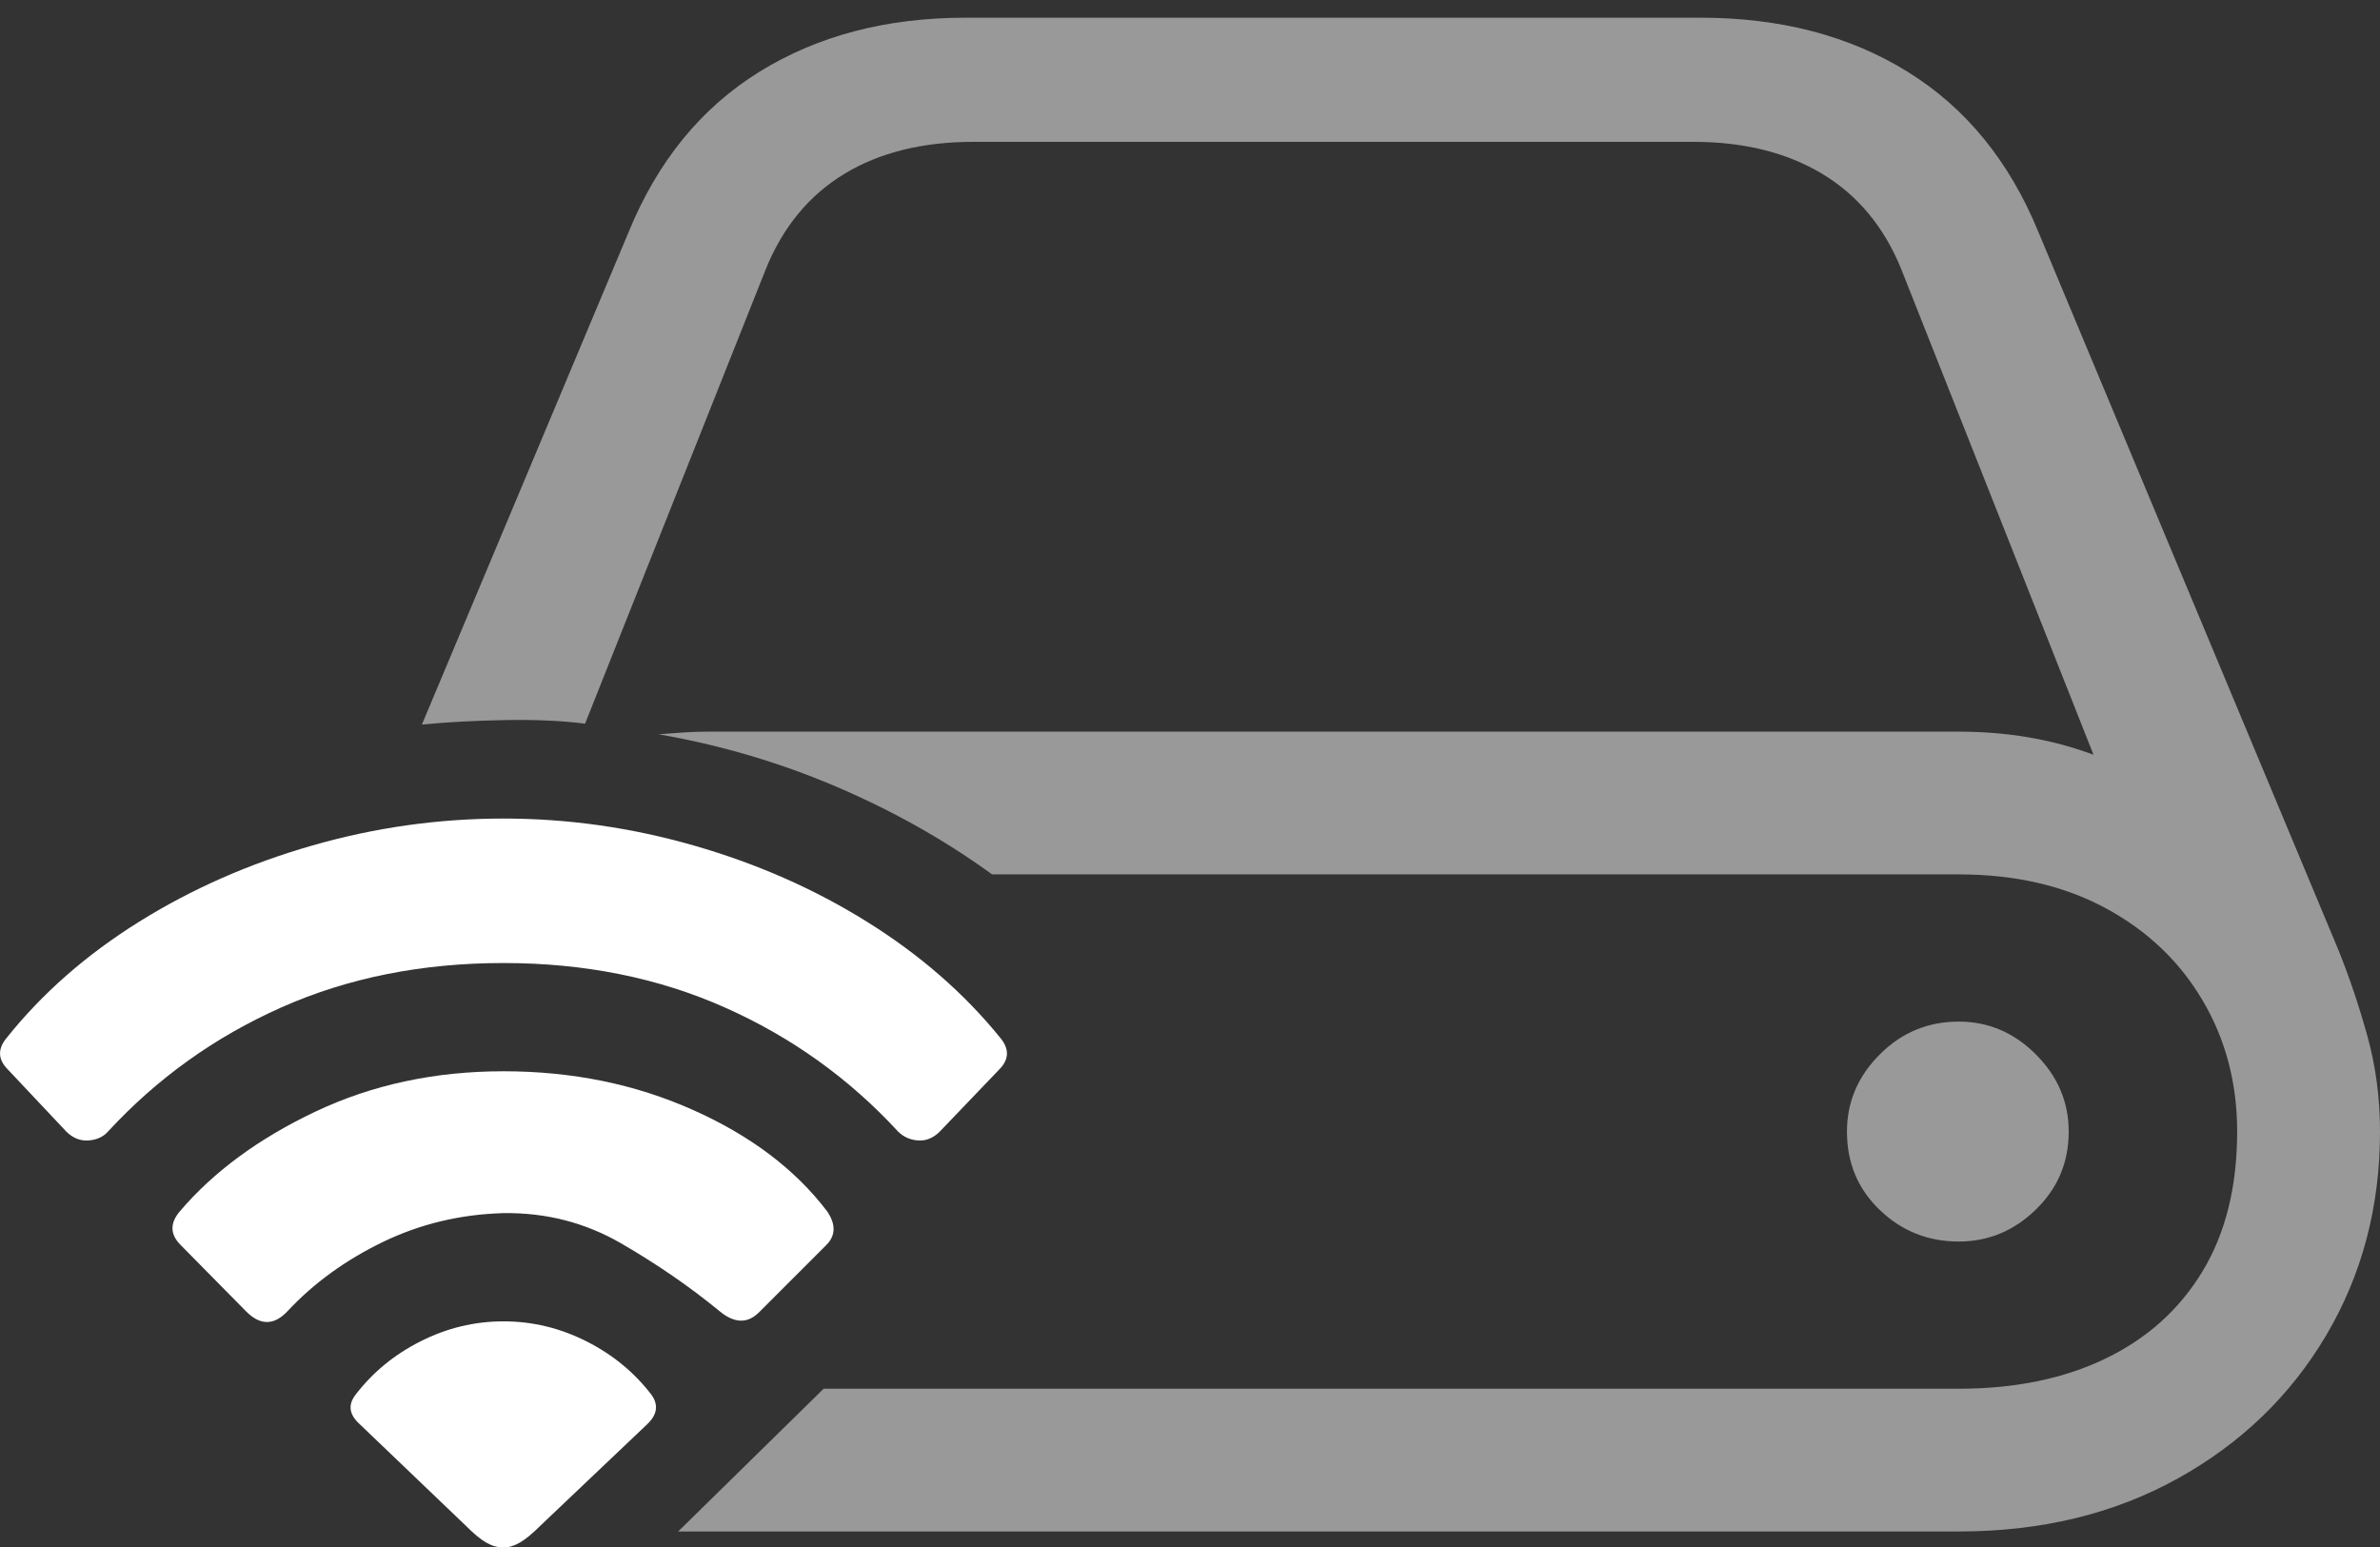 <?xml version="1.0" encoding="UTF-8"?>
<!--Generator: Apple Native CoreSVG 175.5-->
<!DOCTYPE svg
PUBLIC "-//W3C//DTD SVG 1.1//EN"
       "http://www.w3.org/Graphics/SVG/1.1/DTD/svg11.dtd">
<svg version="1.1" xmlns="http://www.w3.org/2000/svg" xmlns:xlink="http://www.w3.org/1999/xlink" width="26.209" height="17.041">
 <rect width="100%" height="100%" fill="#333333" stroke="none"/>
 <g>
  <rect height="17.041" opacity="0" width="26.209" x="0" y="0"/>
  <path d="M7.468 16.865L21.57 16.865Q22.927 16.865 23.977 16.284Q25.027 15.703 25.618 14.702Q26.209 13.701 26.209 12.461Q26.209 11.914 26.072 11.416Q25.935 10.918 25.75 10.459L22.449 2.559Q21.97 1.387 21.008 0.791Q20.047 0.195 18.728 0.195L10.632 0.195Q9.324 0.195 8.362 0.791Q7.4 1.387 6.921 2.559L4.646 7.979Q5.056 7.939 5.554 7.93Q6.052 7.92 6.443 7.969L8.435 2.959Q8.718 2.266 9.299 1.914Q9.88 1.562 10.72 1.562L18.65 1.562Q19.48 1.562 20.066 1.914Q20.652 2.266 20.935 2.959L23.054 8.311Q22.712 8.184 22.341 8.12Q21.97 8.057 21.57 8.057L7.791 8.057Q7.664 8.057 7.527 8.066Q7.39 8.076 7.253 8.086Q8.269 8.262 9.207 8.662Q10.144 9.062 10.925 9.629L21.57 9.629Q22.498 9.629 23.186 10Q23.875 10.371 24.255 11.016Q24.636 11.66 24.636 12.461Q24.636 13.369 24.255 13.999Q23.875 14.629 23.186 14.961Q22.498 15.293 21.57 15.293L9.07 15.293ZM20.339 12.461Q20.339 12.979 20.701 13.325Q21.062 13.672 21.57 13.672Q22.058 13.672 22.419 13.32Q22.781 12.969 22.781 12.461Q22.781 11.973 22.419 11.611Q22.058 11.25 21.57 11.25Q21.062 11.25 20.701 11.611Q20.339 11.973 20.339 12.461Z" fill="rgba(255,255,255,0.5)"/>
  <path d="M5.545 17.041Q5.632 17.041 5.725 16.987Q5.818 16.934 5.955 16.797L7.127 15.684Q7.293 15.527 7.175 15.361Q6.892 14.99 6.458 14.771Q6.023 14.551 5.545 14.551Q5.066 14.551 4.631 14.771Q4.197 14.99 3.914 15.361Q3.787 15.527 3.962 15.684L5.125 16.797Q5.261 16.934 5.354 16.987Q5.447 17.041 5.545 17.041Z" fill="#ffffff"/>
  <path d="M2.712 14.443Q2.947 14.678 3.171 14.434Q3.601 13.975 4.216 13.677Q4.832 13.379 5.545 13.359Q6.248 13.35 6.838 13.691Q7.429 14.033 7.918 14.434Q8.171 14.648 8.367 14.443L9.099 13.711Q9.255 13.555 9.109 13.34Q8.582 12.646 7.629 12.222Q6.677 11.797 5.545 11.797Q4.412 11.797 3.474 12.241Q2.537 12.685 1.98 13.34Q1.814 13.535 1.99 13.711Z" fill="#ffffff"/>
  <path d="M0.73 12.461Q0.837 12.568 0.974 12.559Q1.111 12.549 1.189 12.461Q2 11.582 3.098 11.094Q4.197 10.605 5.545 10.605Q6.882 10.605 7.981 11.094Q9.08 11.582 9.89 12.461Q9.978 12.549 10.11 12.559Q10.242 12.568 10.349 12.461L11.004 11.777Q11.169 11.611 11.013 11.426Q10.418 10.693 9.548 10.151Q8.679 9.609 7.644 9.312Q6.609 9.014 5.545 9.014Q4.47 9.014 3.435 9.312Q2.4 9.609 1.531 10.151Q0.662 10.693 0.076 11.426Q-0.08 11.611 0.086 11.777Z" fill="#ffffff"/>
 </g>
</svg>
